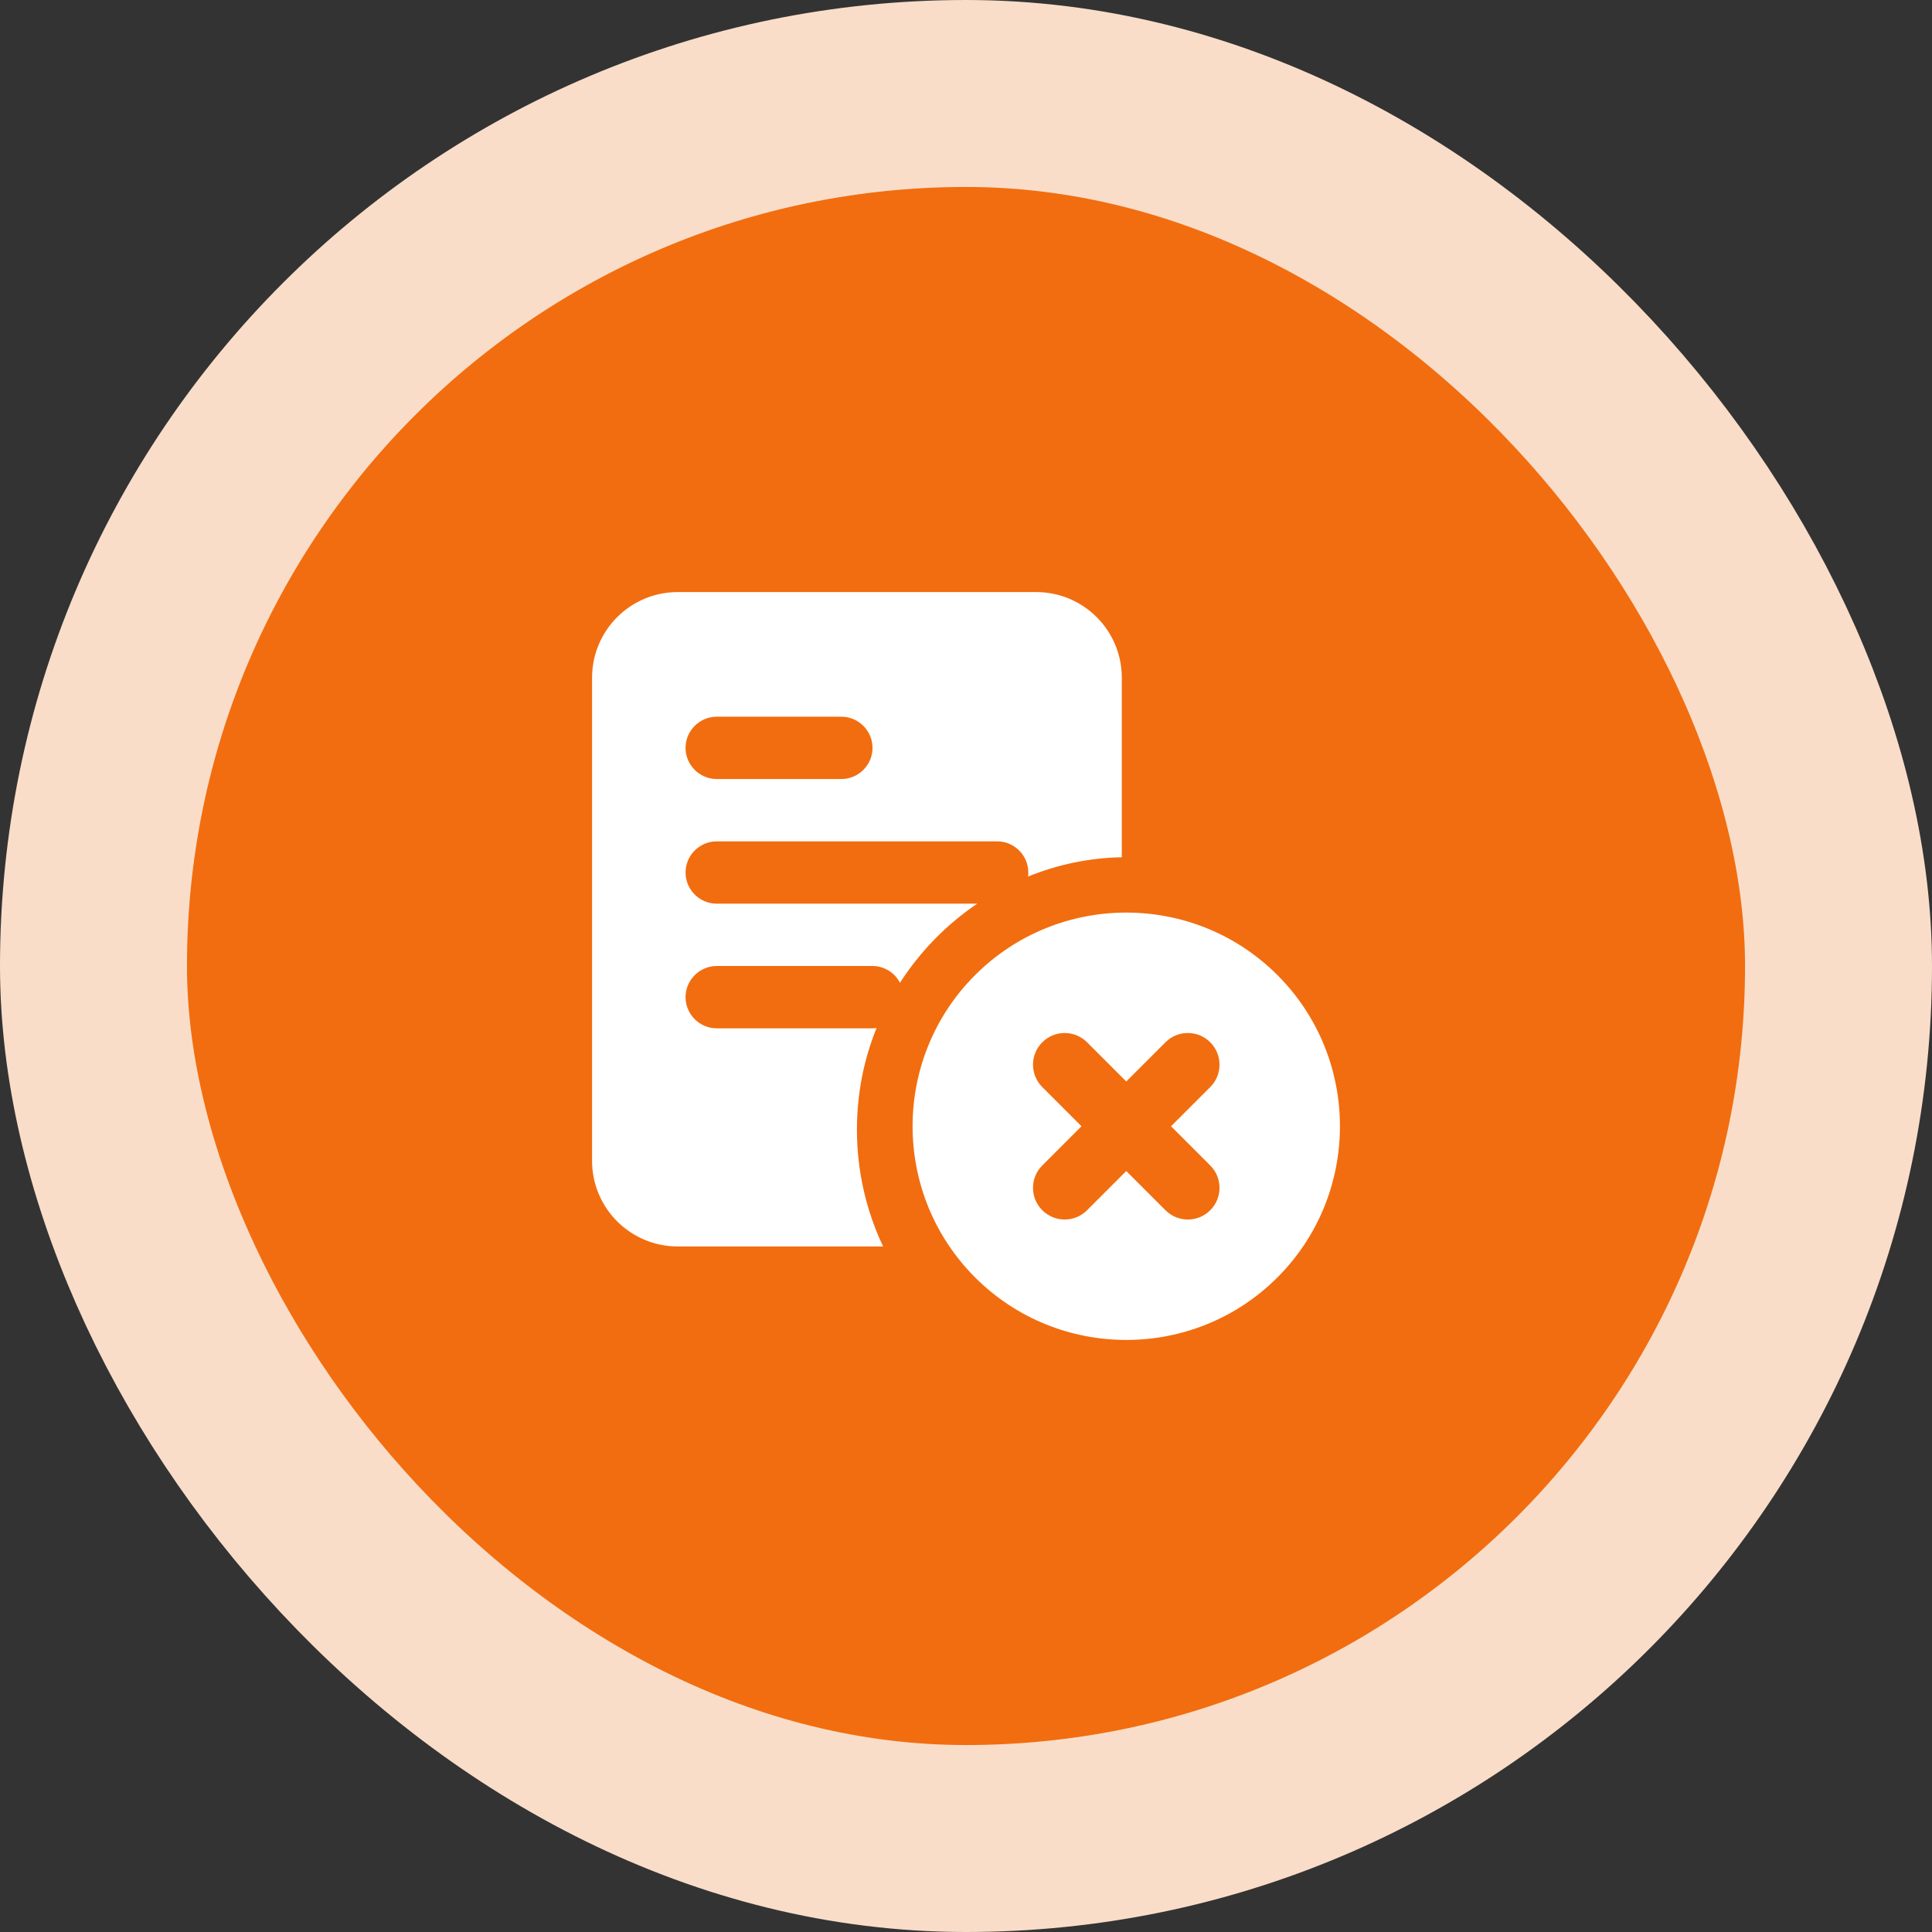 <svg width="62" height="62" viewBox="0 0 62 62" fill="none" xmlns="http://www.w3.org/2000/svg">
<rect x="0" y="0" width="62" height="62" fill="#333333" stroke="none"/>
<rect x="3" y="3" width="56" height="56" rx="28" fill="#F26D0F"/>
<rect x="3" y="3" width="56" height="56" rx="28" stroke="#F9DDC9" stroke-width="6"/>
<path d="M33.25 19H21.75C20.23 19 19 20.23 19 21.75V37.25C19 38.77 20.23 40 21.75 40H28.34C27.8 38.86 27.5 37.59 27.5 36.25C27.5 35.1 27.72 34 28.13 32.99C28.09 33 28.05 33 28 33H23C22.45 33 22 32.55 22 32C22 31.45 22.45 31 23 31H28C28.38 31 28.72 31.22 28.88 31.54C29.53 30.53 30.37 29.67 31.36 29H23C22.45 29 22 28.55 22 28C22 27.45 22.45 27 23 27H32C32.55 27 33 27.45 33 28C33 28.05 33 28.09 32.99 28.13C33.92 27.75 34.94 27.53 36 27.51V21.75C36 20.23 34.77 19 33.25 19ZM27 25H23C22.45 25 22 24.55 22 24C22 23.45 22.45 23 23 23H27C27.55 23 28 23.45 28 24C28 24.55 27.55 25 27 25Z" fill="white"/>
<path d="M31.292 31.292C28.617 33.967 28.617 38.319 31.292 40.994C33.967 43.669 38.319 43.669 40.994 40.994C43.669 38.319 43.669 33.967 40.994 31.292C38.319 28.617 33.967 28.617 31.292 31.292ZM38.838 34.885L37.58 36.143L38.838 37.401C39.235 37.797 39.235 38.441 38.838 38.838C38.441 39.235 37.797 39.235 37.401 38.838L36.143 37.58L34.885 38.838C34.489 39.235 33.845 39.235 33.448 38.838C33.051 38.441 33.051 37.797 33.448 37.401L34.706 36.143L33.448 34.885C33.051 34.489 33.051 33.845 33.448 33.448C33.845 33.051 34.489 33.051 34.885 33.448L36.143 34.706L37.401 33.448C37.797 33.051 38.441 33.051 38.838 33.448C39.235 33.845 39.235 34.489 38.838 34.885Z" fill="white"/>
</svg>
